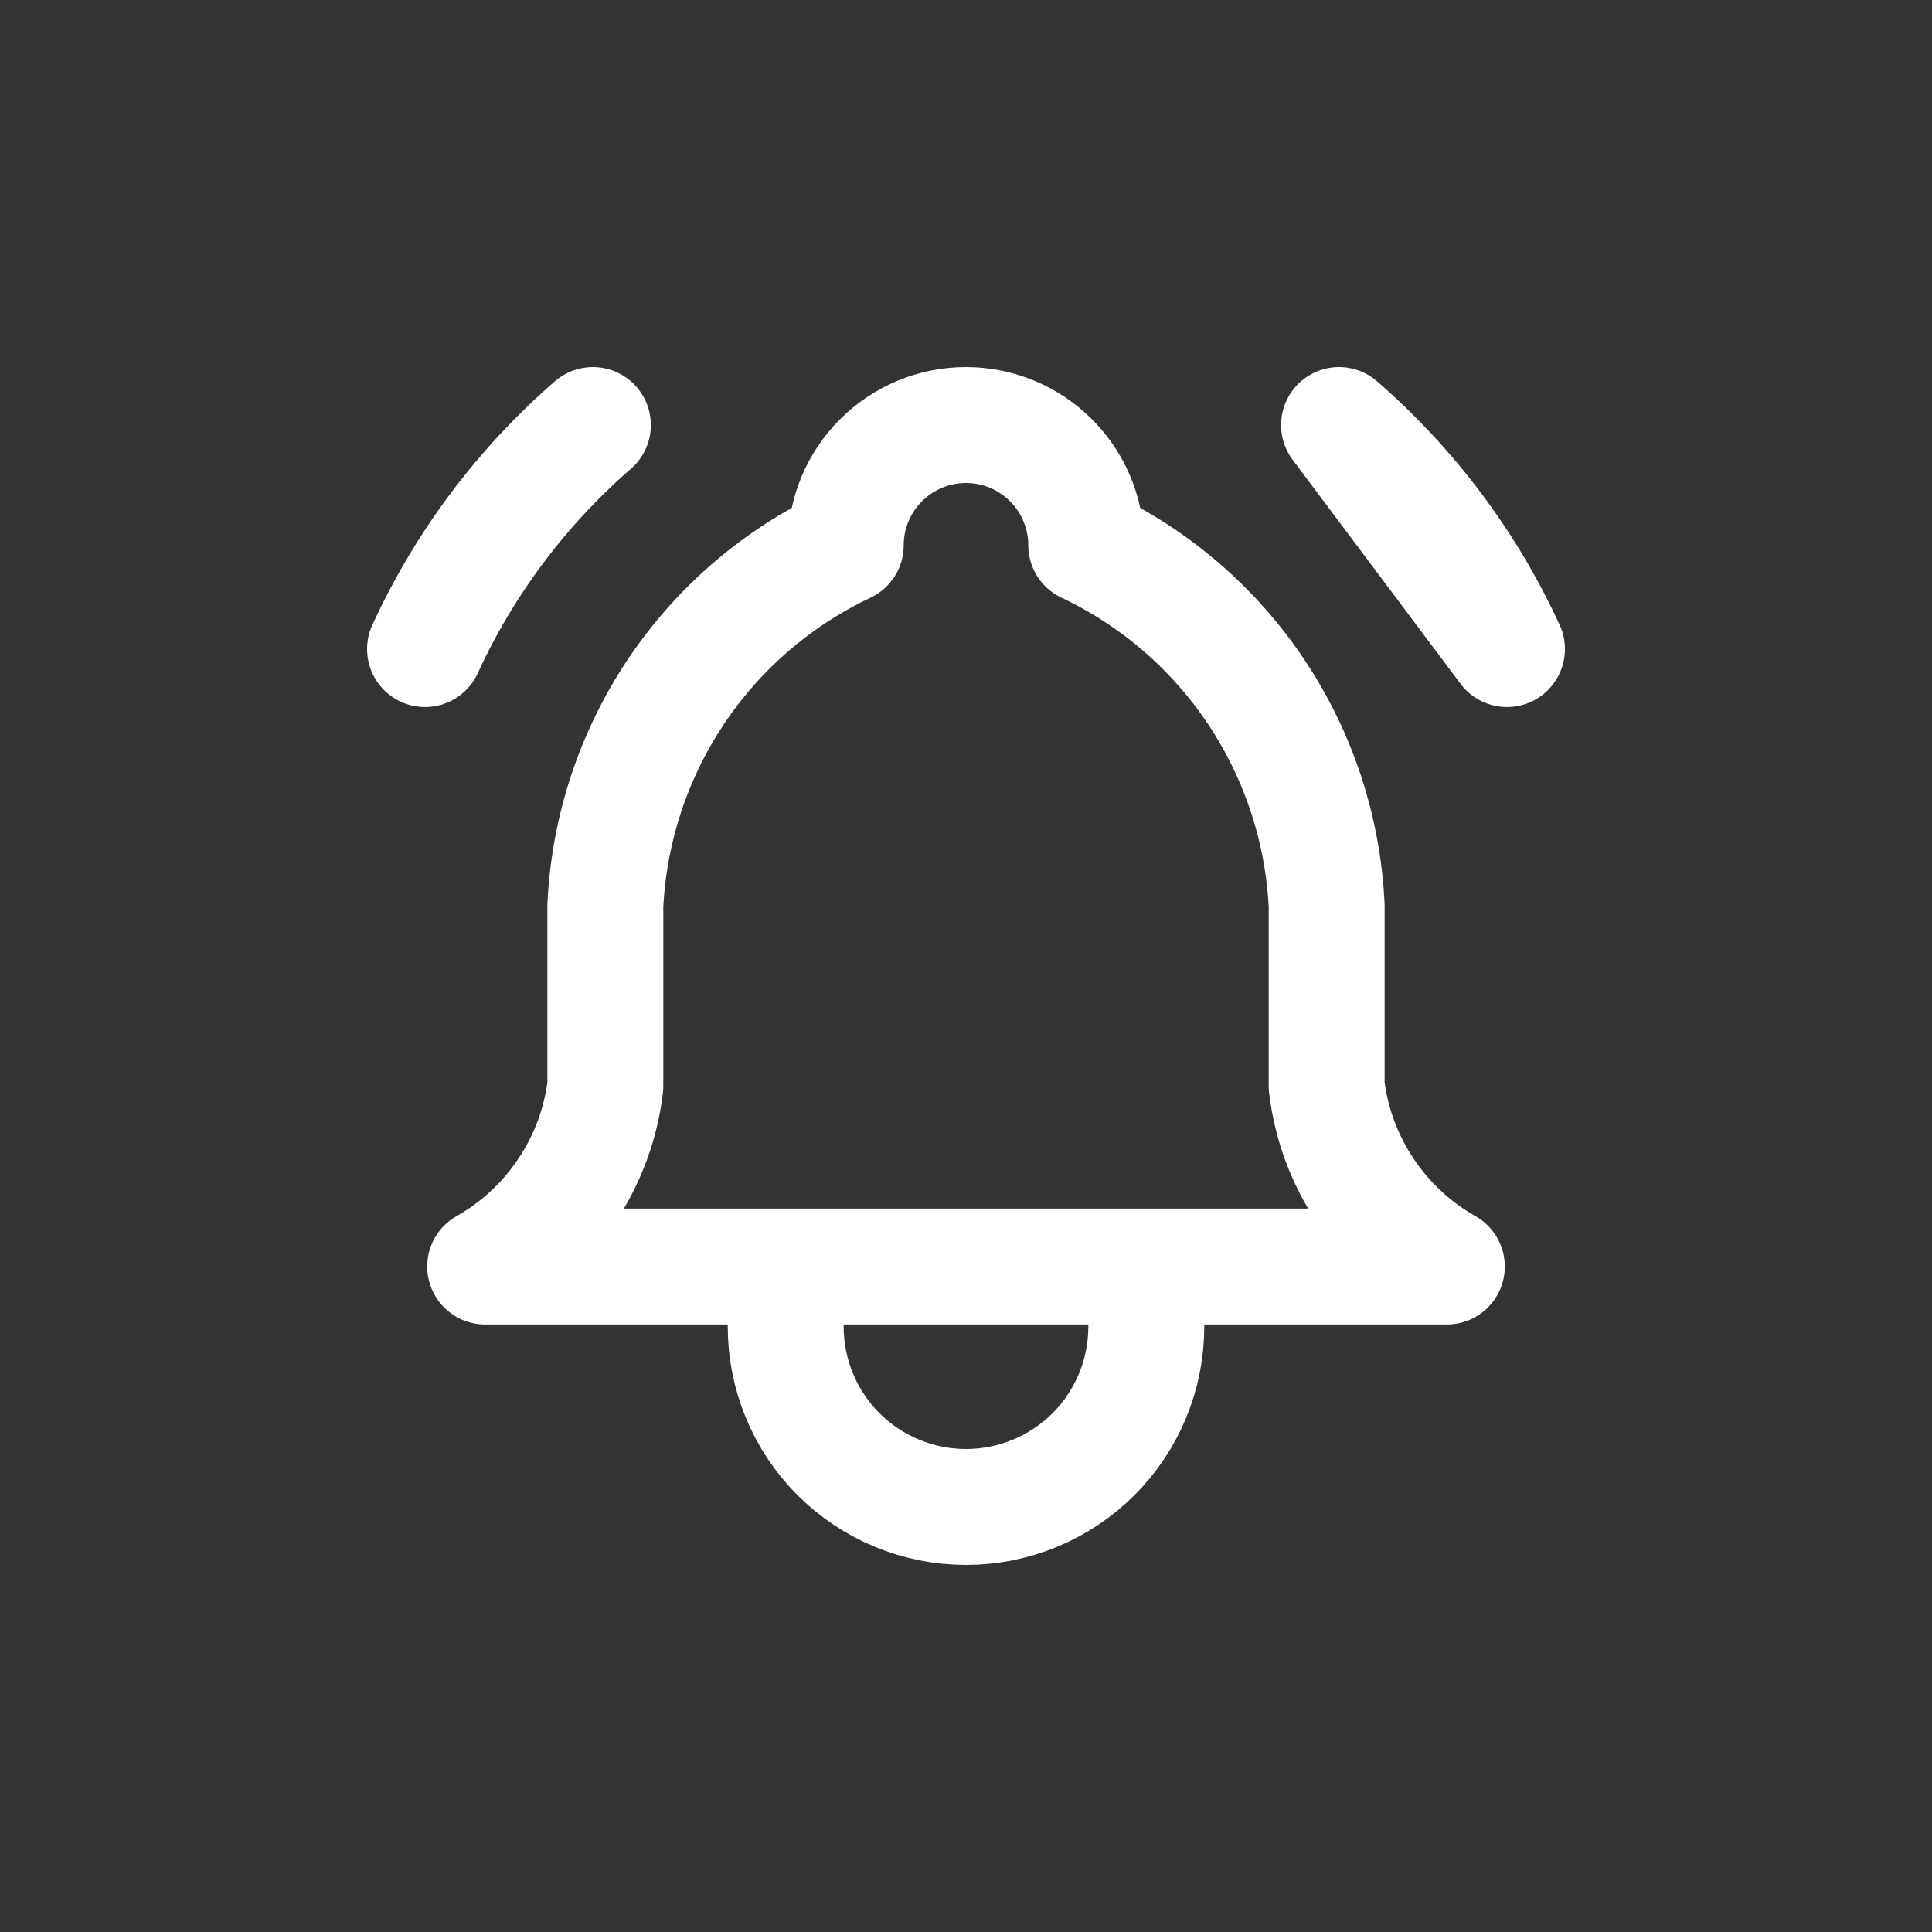 <svg width="25" height="25" viewBox="0 0 25 25" fill="none" xmlns="http://www.w3.org/2000/svg">
<rect x="0" y="0" width="25" height="25" fill="#333333" stroke="none"/>
<path d="M5.5 8.399C6.01 7.289 6.75 6.301 7.672 5.5M10.944 7.056C10.944 6.643 11.108 6.247 11.4 5.956C11.692 5.664 12.087 5.5 12.5 5.5C12.913 5.5 13.308 5.664 13.6 5.956C13.892 6.247 14.056 6.643 14.056 7.056C14.949 7.478 15.71 8.135 16.258 8.957C16.806 9.78 17.12 10.735 17.167 11.722V14.056C17.225 14.539 17.396 15.002 17.667 15.407C17.937 15.813 18.298 16.149 18.722 16.389H6.278C6.702 16.149 7.063 15.813 7.333 15.407C7.604 15.002 7.775 14.539 7.833 14.056V11.722C7.88 10.735 8.194 9.78 8.742 8.957C9.29 8.135 10.051 7.478 10.944 7.056ZM10.167 16.389V17.167C10.167 17.785 10.412 18.379 10.85 18.817C11.288 19.254 11.881 19.5 12.5 19.5C13.119 19.5 13.712 19.254 14.15 18.817C14.588 18.379 14.833 17.785 14.833 17.167V16.389H10.167ZM19.5 8.399C18.99 7.289 18.249 6.301 17.327 5.5L19.5 8.399Z" stroke="white" stroke-width="1.5" stroke-linecap="round" stroke-linejoin="round"/>
</svg>
